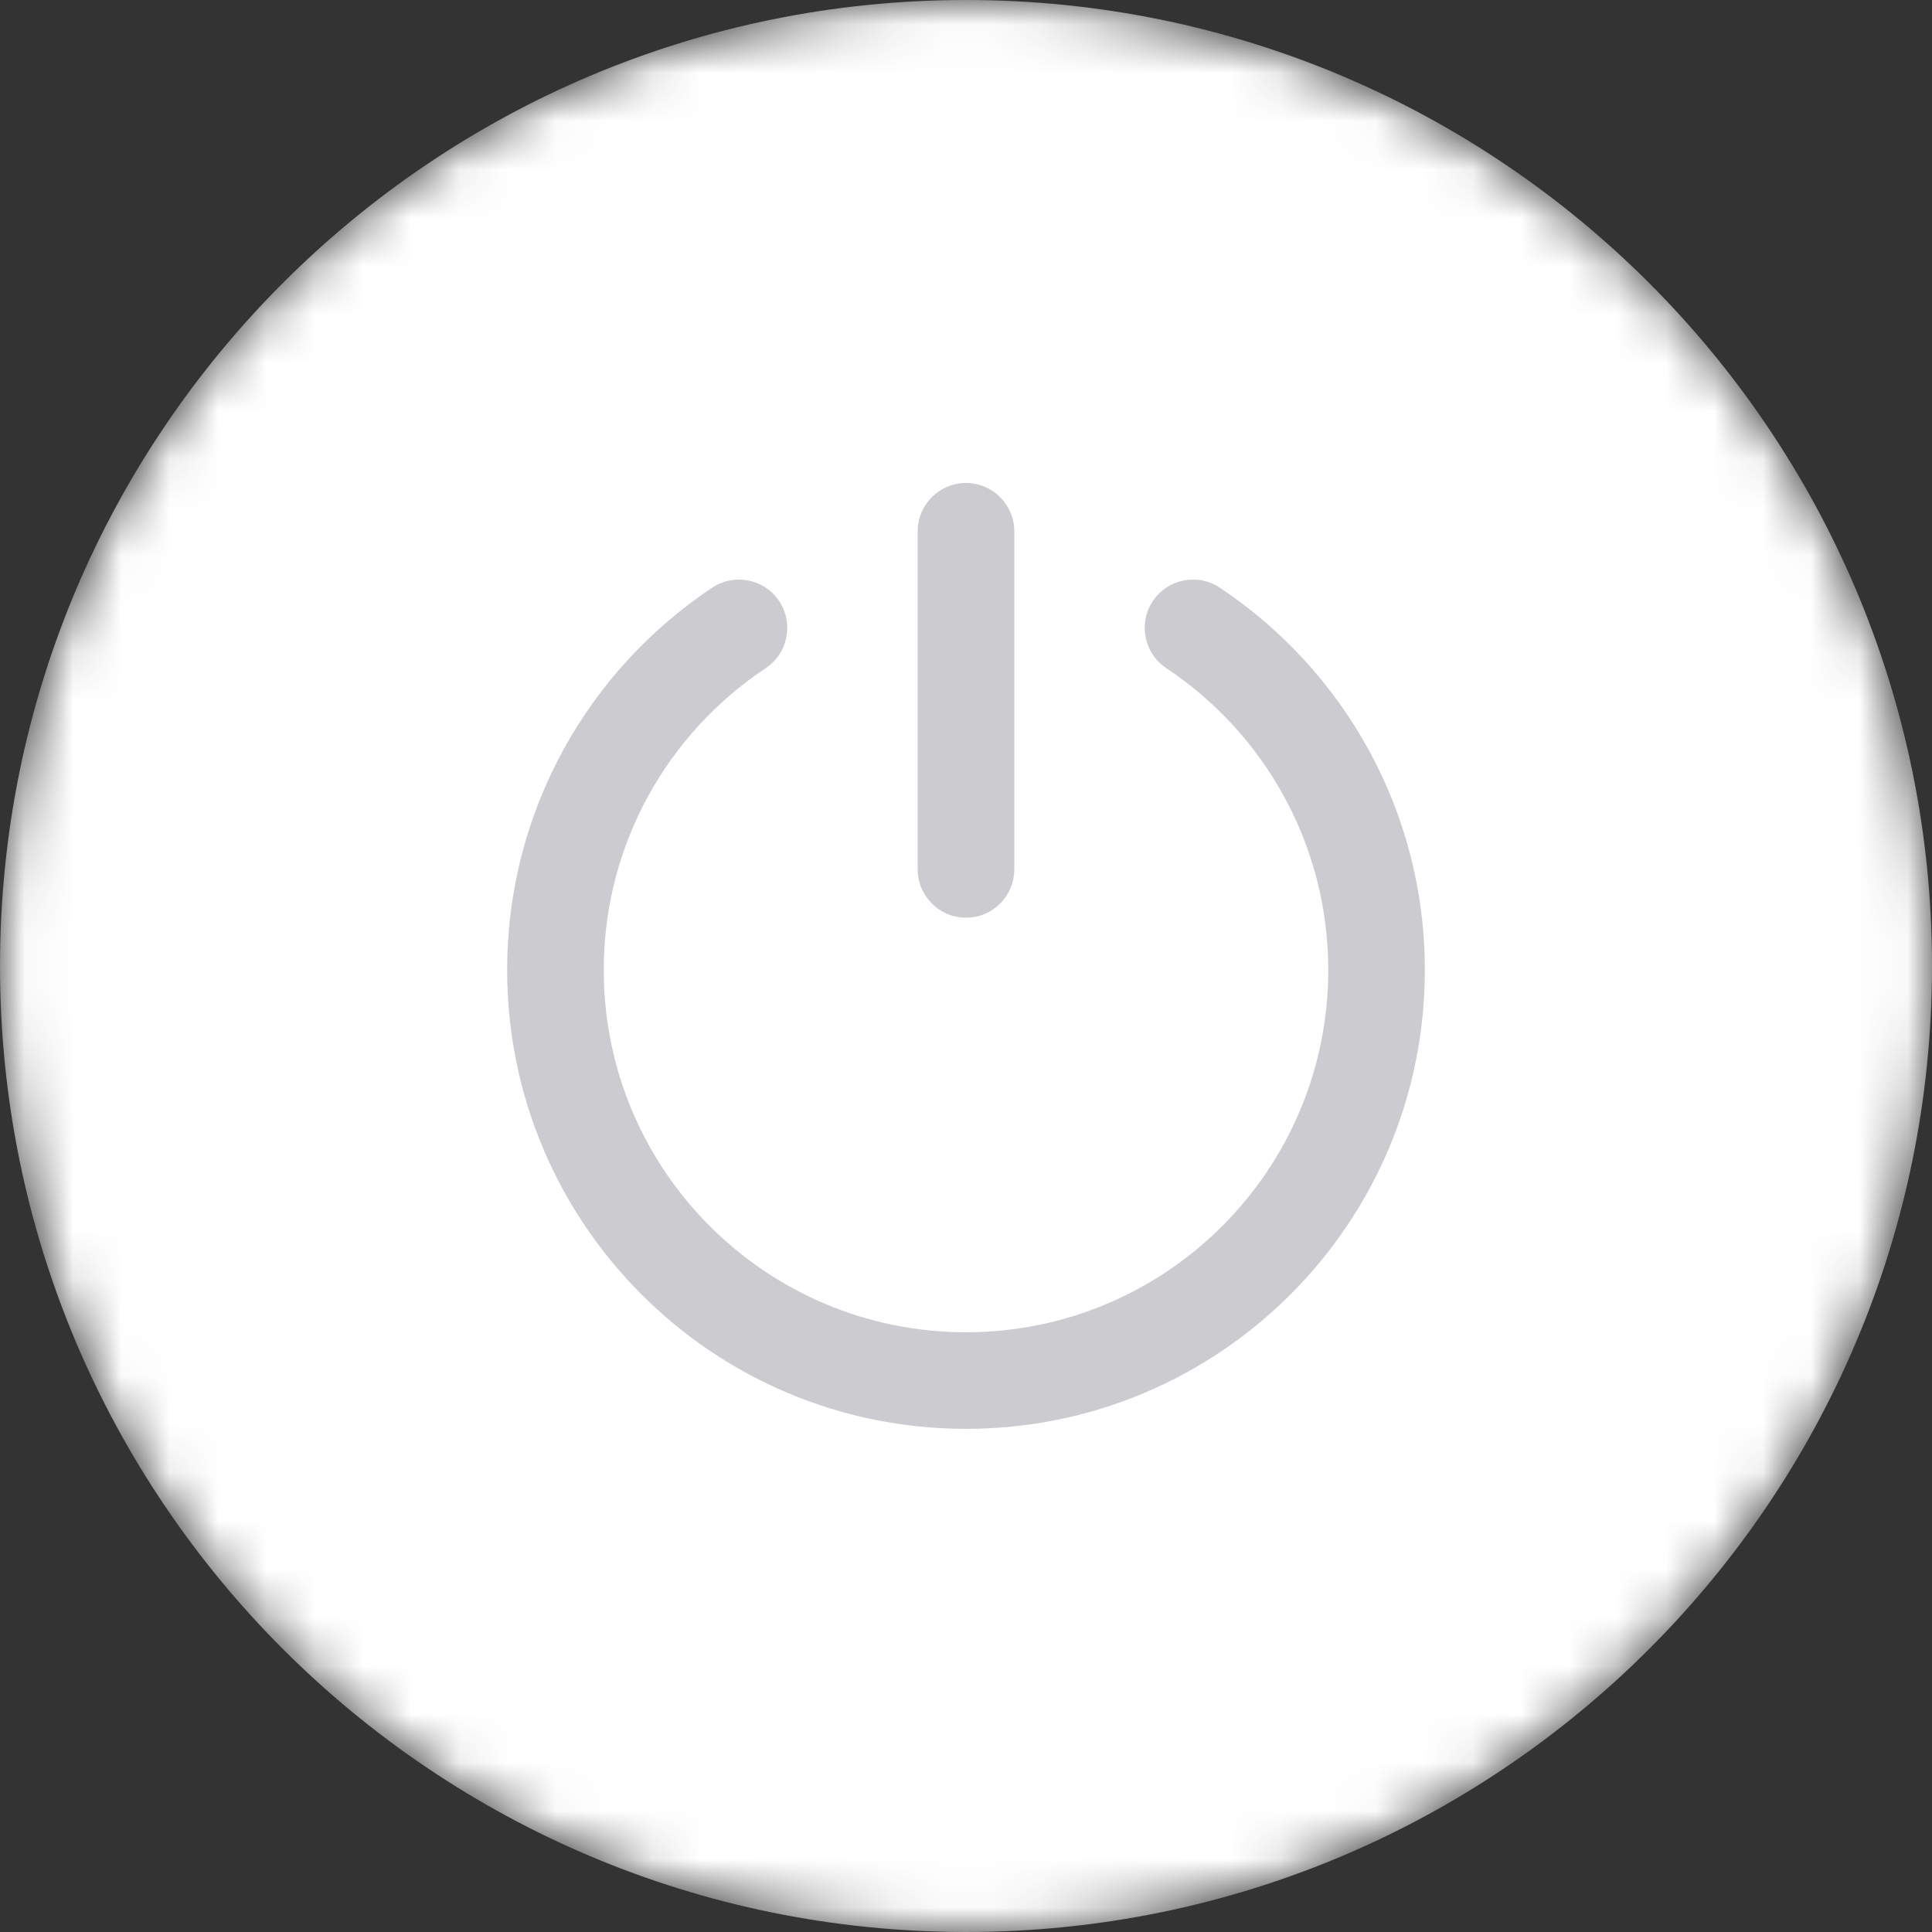<svg width="40" height="40" viewBox="0 0 40 40" fill="none" xmlns="http://www.w3.org/2000/svg">
<rect x="0" y="0" width="40" height="40" fill="#333333" stroke="none"/>
<g clip-path="url(#clip0_388_3915)">
<mask id="mask0_388_3915" style="mask-type:luminance" maskUnits="userSpaceOnUse" x="0" y="0" width="40" height="40">
<path d="M40 20C40 8.954 31.046 0 20 0C8.954 0 0 8.954 0 20C0 31.046 8.954 40 20 40C31.046 40 40 31.046 40 20Z" fill="white"/>
</mask>
<g mask="url(#mask0_388_3915)">
<path d="M40 20C40 8.954 31.046 0 20 0C8.954 0 0 8.954 0 20C0 31.046 8.954 40 20 40C31.046 40 40 31.046 40 20Z" fill="white"/>
<path fill-rule="evenodd" clip-rule="evenodd" d="M20 10C19.448 10 19 10.448 19 11V18C19 18.552 19.448 19 20 19C20.552 19 21 18.552 21 18V11C21 10.448 20.552 10 20 10ZM15.854 13.833C16.313 13.527 16.438 12.906 16.133 12.446C15.827 11.986 15.206 11.861 14.746 12.167C12.189 13.867 10.5 16.778 10.5 20.083C10.5 25.33 14.753 29.583 20 29.583C25.247 29.583 29.5 25.33 29.5 20.083C29.5 16.778 27.811 13.867 25.254 12.167C24.794 11.861 24.173 11.986 23.867 12.446C23.562 12.906 23.687 13.527 24.146 13.833C26.17 15.178 27.5 17.476 27.5 20.083C27.5 24.226 24.142 27.583 20 27.583C15.858 27.583 12.5 24.226 12.5 20.083C12.5 17.476 13.83 15.178 15.854 13.833Z" fill="#CCCCD0"/>
</g>
</g>
<defs>
<clipPath id="clip0_388_3915">
<rect width="40" height="40" fill="white"/>
</clipPath>
</defs>
</svg>
